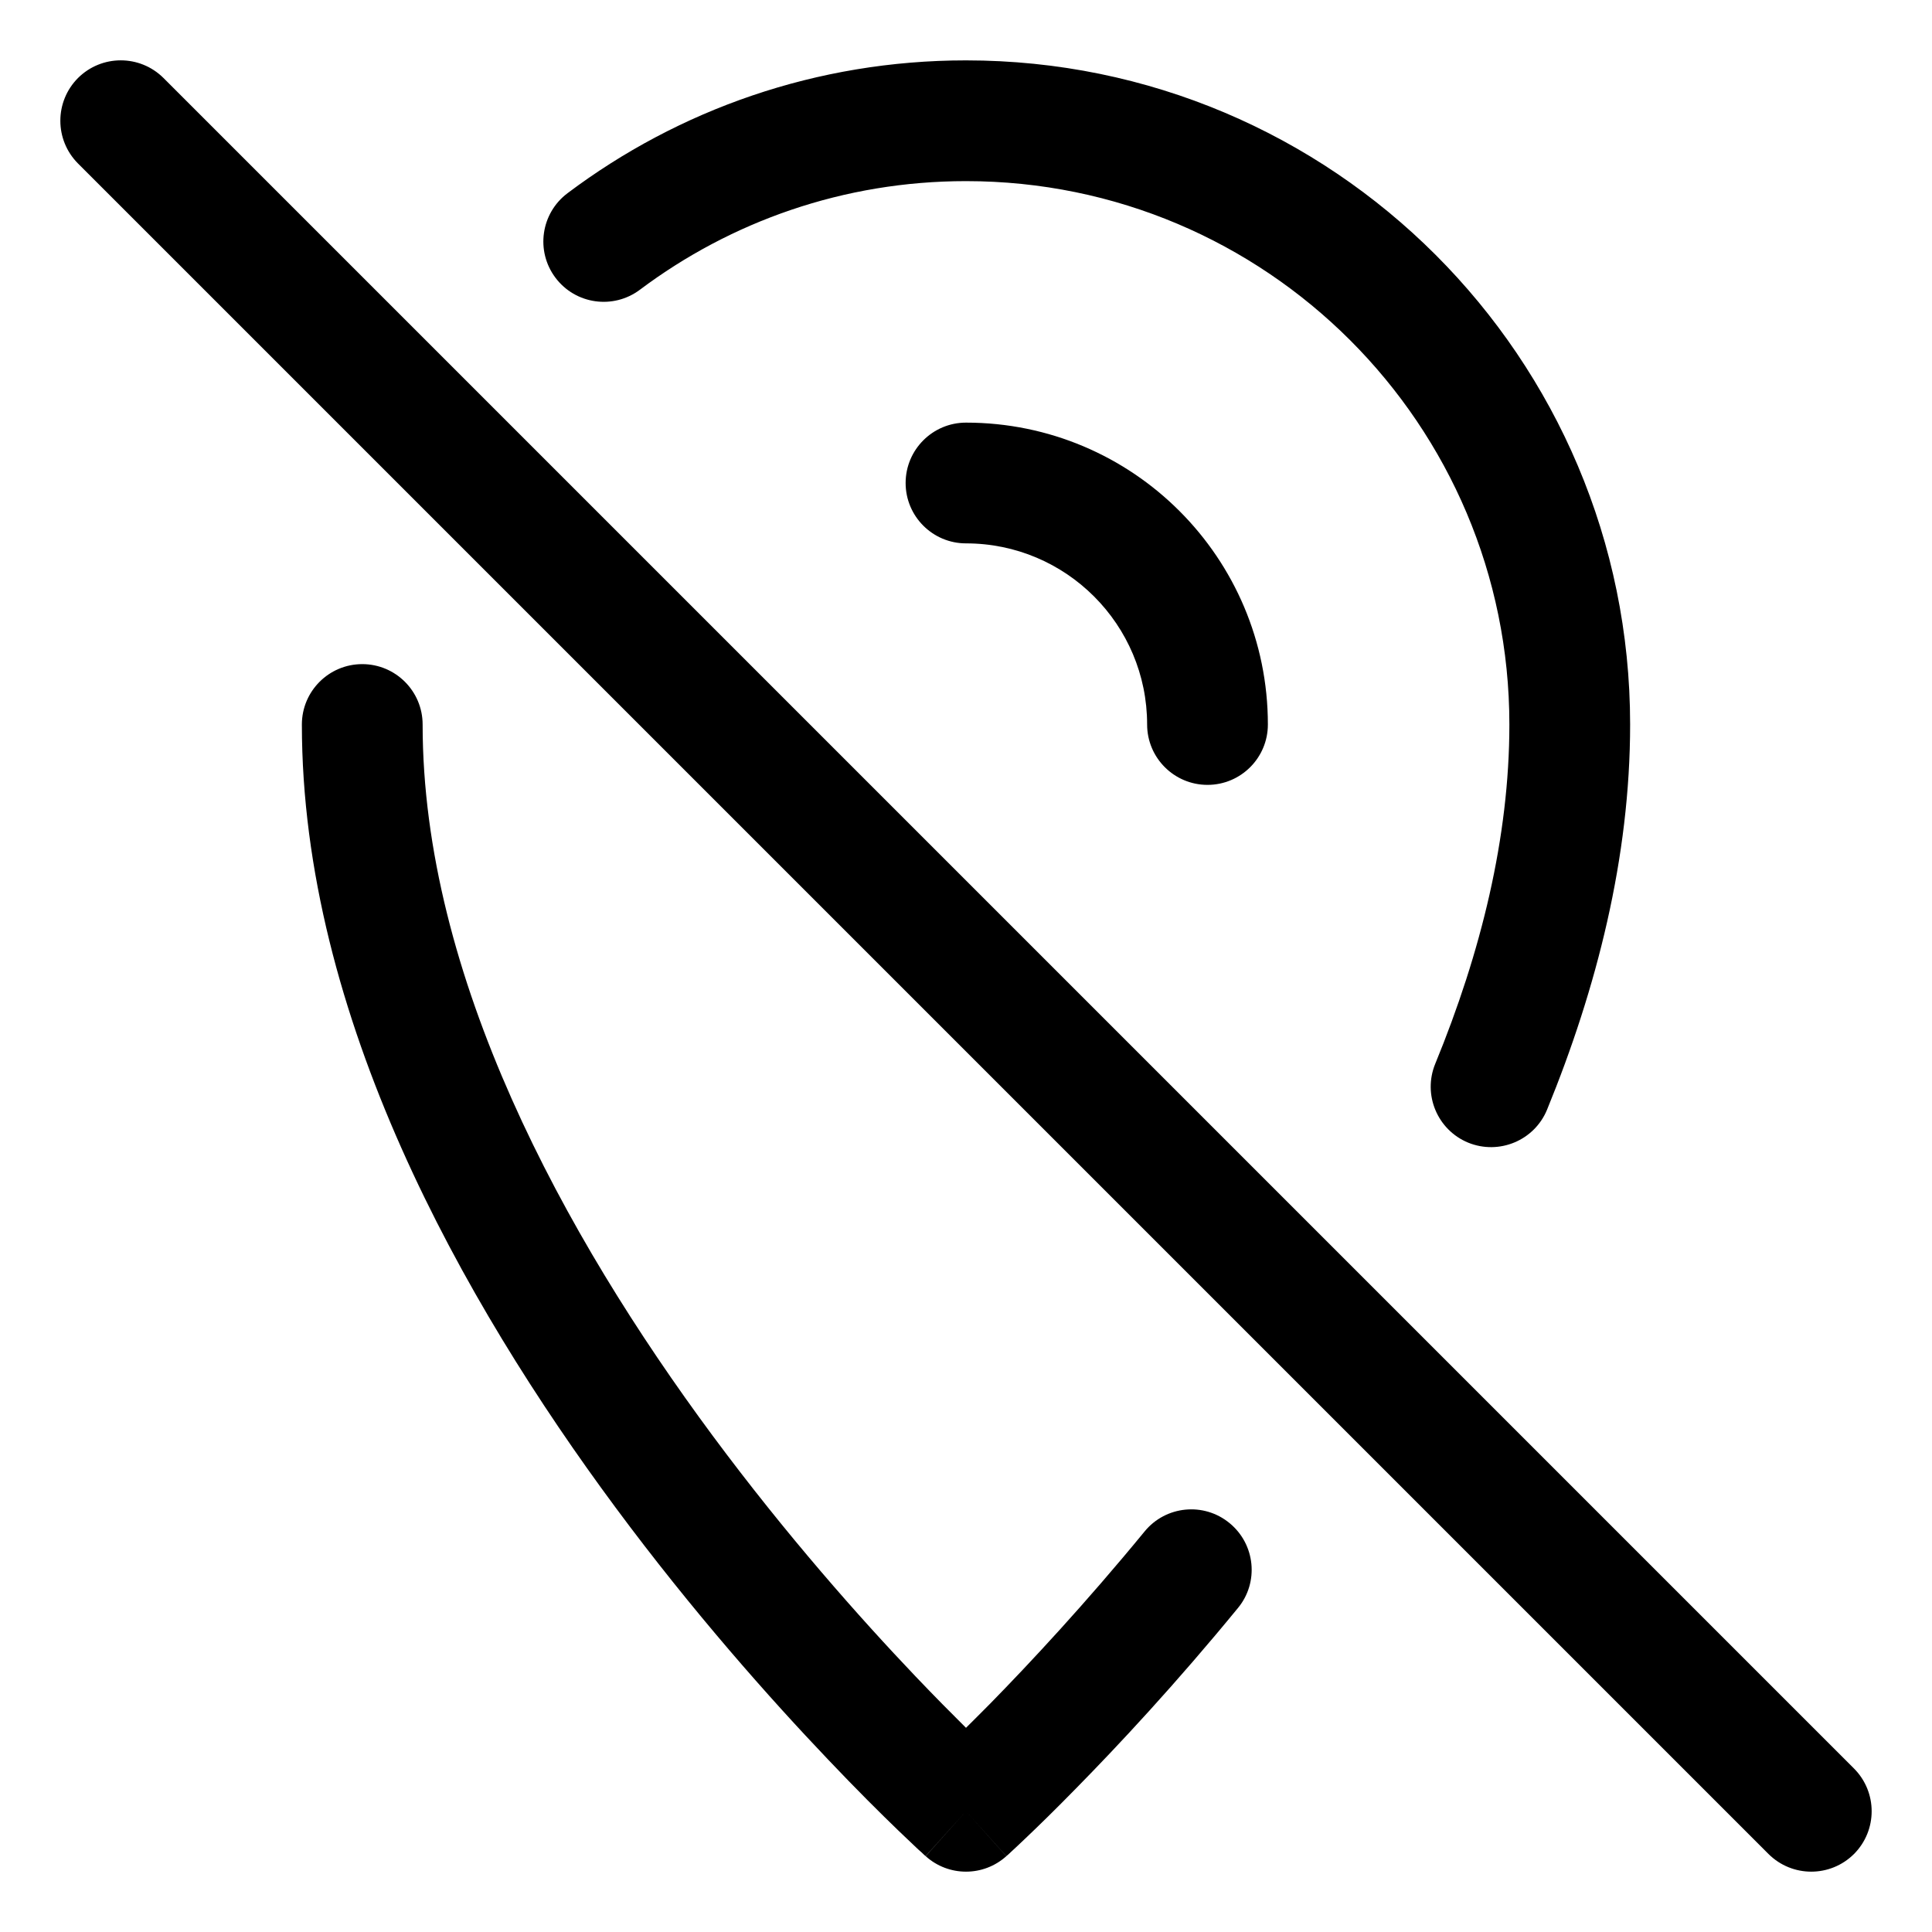 <svg width="16" height="16" viewBox="0 0 16 16" fill="none" xmlns="http://www.w3.org/2000/svg">
<g clip-path="url(#clip0_430_10434)">
<path fill-rule="evenodd" clip-rule="evenodd" d="M0.646 0.646C0.842 0.451 1.158 0.451 1.354 0.646L15.354 14.646C15.549 14.842 15.549 15.158 15.354 15.354C15.158 15.549 14.842 15.549 14.646 15.354L0.646 1.354C0.451 1.158 0.451 0.842 0.646 0.646ZM7.5 4C7.5 3.724 7.724 3.5 8 3.5C9.381 3.5 10.5 4.619 10.5 6C10.5 6.276 10.276 6.5 10 6.5C9.724 6.5 9.5 6.276 9.5 6C9.5 5.172 8.828 4.5 8 4.5C7.724 4.5 7.5 4.276 7.5 4ZM5.3 2.399C6.052 1.835 6.986 1.5 8 1.5C10.485 1.5 12.5 3.515 12.5 6C12.5 6.935 12.265 7.887 11.886 8.81C11.781 9.066 11.904 9.358 12.159 9.463C12.415 9.567 12.707 9.445 12.812 9.19C13.224 8.183 13.5 7.1 13.5 6C13.5 2.962 11.038 0.5 8 0.5C6.762 0.5 5.619 0.909 4.7 1.6C4.479 1.766 4.434 2.079 4.6 2.3C4.766 2.521 5.079 2.565 5.3 2.399ZM3.5 6C3.5 5.724 3.276 5.5 3 5.5C2.724 5.5 2.5 5.724 2.5 6C2.5 8.416 3.832 10.776 5.098 12.485C5.738 13.349 6.378 14.068 6.857 14.571C7.096 14.823 7.297 15.022 7.438 15.158C7.509 15.226 7.565 15.278 7.603 15.315C7.623 15.332 7.638 15.346 7.648 15.356L7.66 15.367L7.664 15.37L7.665 15.371L7.665 15.371C7.665 15.371 7.666 15.372 8 15L7.666 15.372C7.856 15.543 8.144 15.543 8.334 15.372L8 15C8.334 15.372 8.335 15.372 8.335 15.372L8.335 15.371L8.335 15.371L8.336 15.37L8.338 15.368L8.347 15.361L8.378 15.332C8.406 15.306 8.445 15.27 8.495 15.222C8.595 15.127 8.738 14.988 8.912 14.81C9.261 14.455 9.738 13.944 10.252 13.317C10.428 13.104 10.396 12.789 10.183 12.614C9.97 12.438 9.654 12.469 9.479 12.683C8.987 13.282 8.531 13.771 8.199 14.11C8.126 14.183 8.06 14.25 8 14.309C7.884 14.194 7.742 14.051 7.581 13.882C7.122 13.4 6.512 12.713 5.902 11.89C4.668 10.224 3.5 8.084 3.5 6Z" fill="currentColor"/>
</g>
<defs>
<clipPath id="clip0_430_10434">
<rect width="16" height="16" fill="white"/>
</clipPath>
</defs>
</svg>
